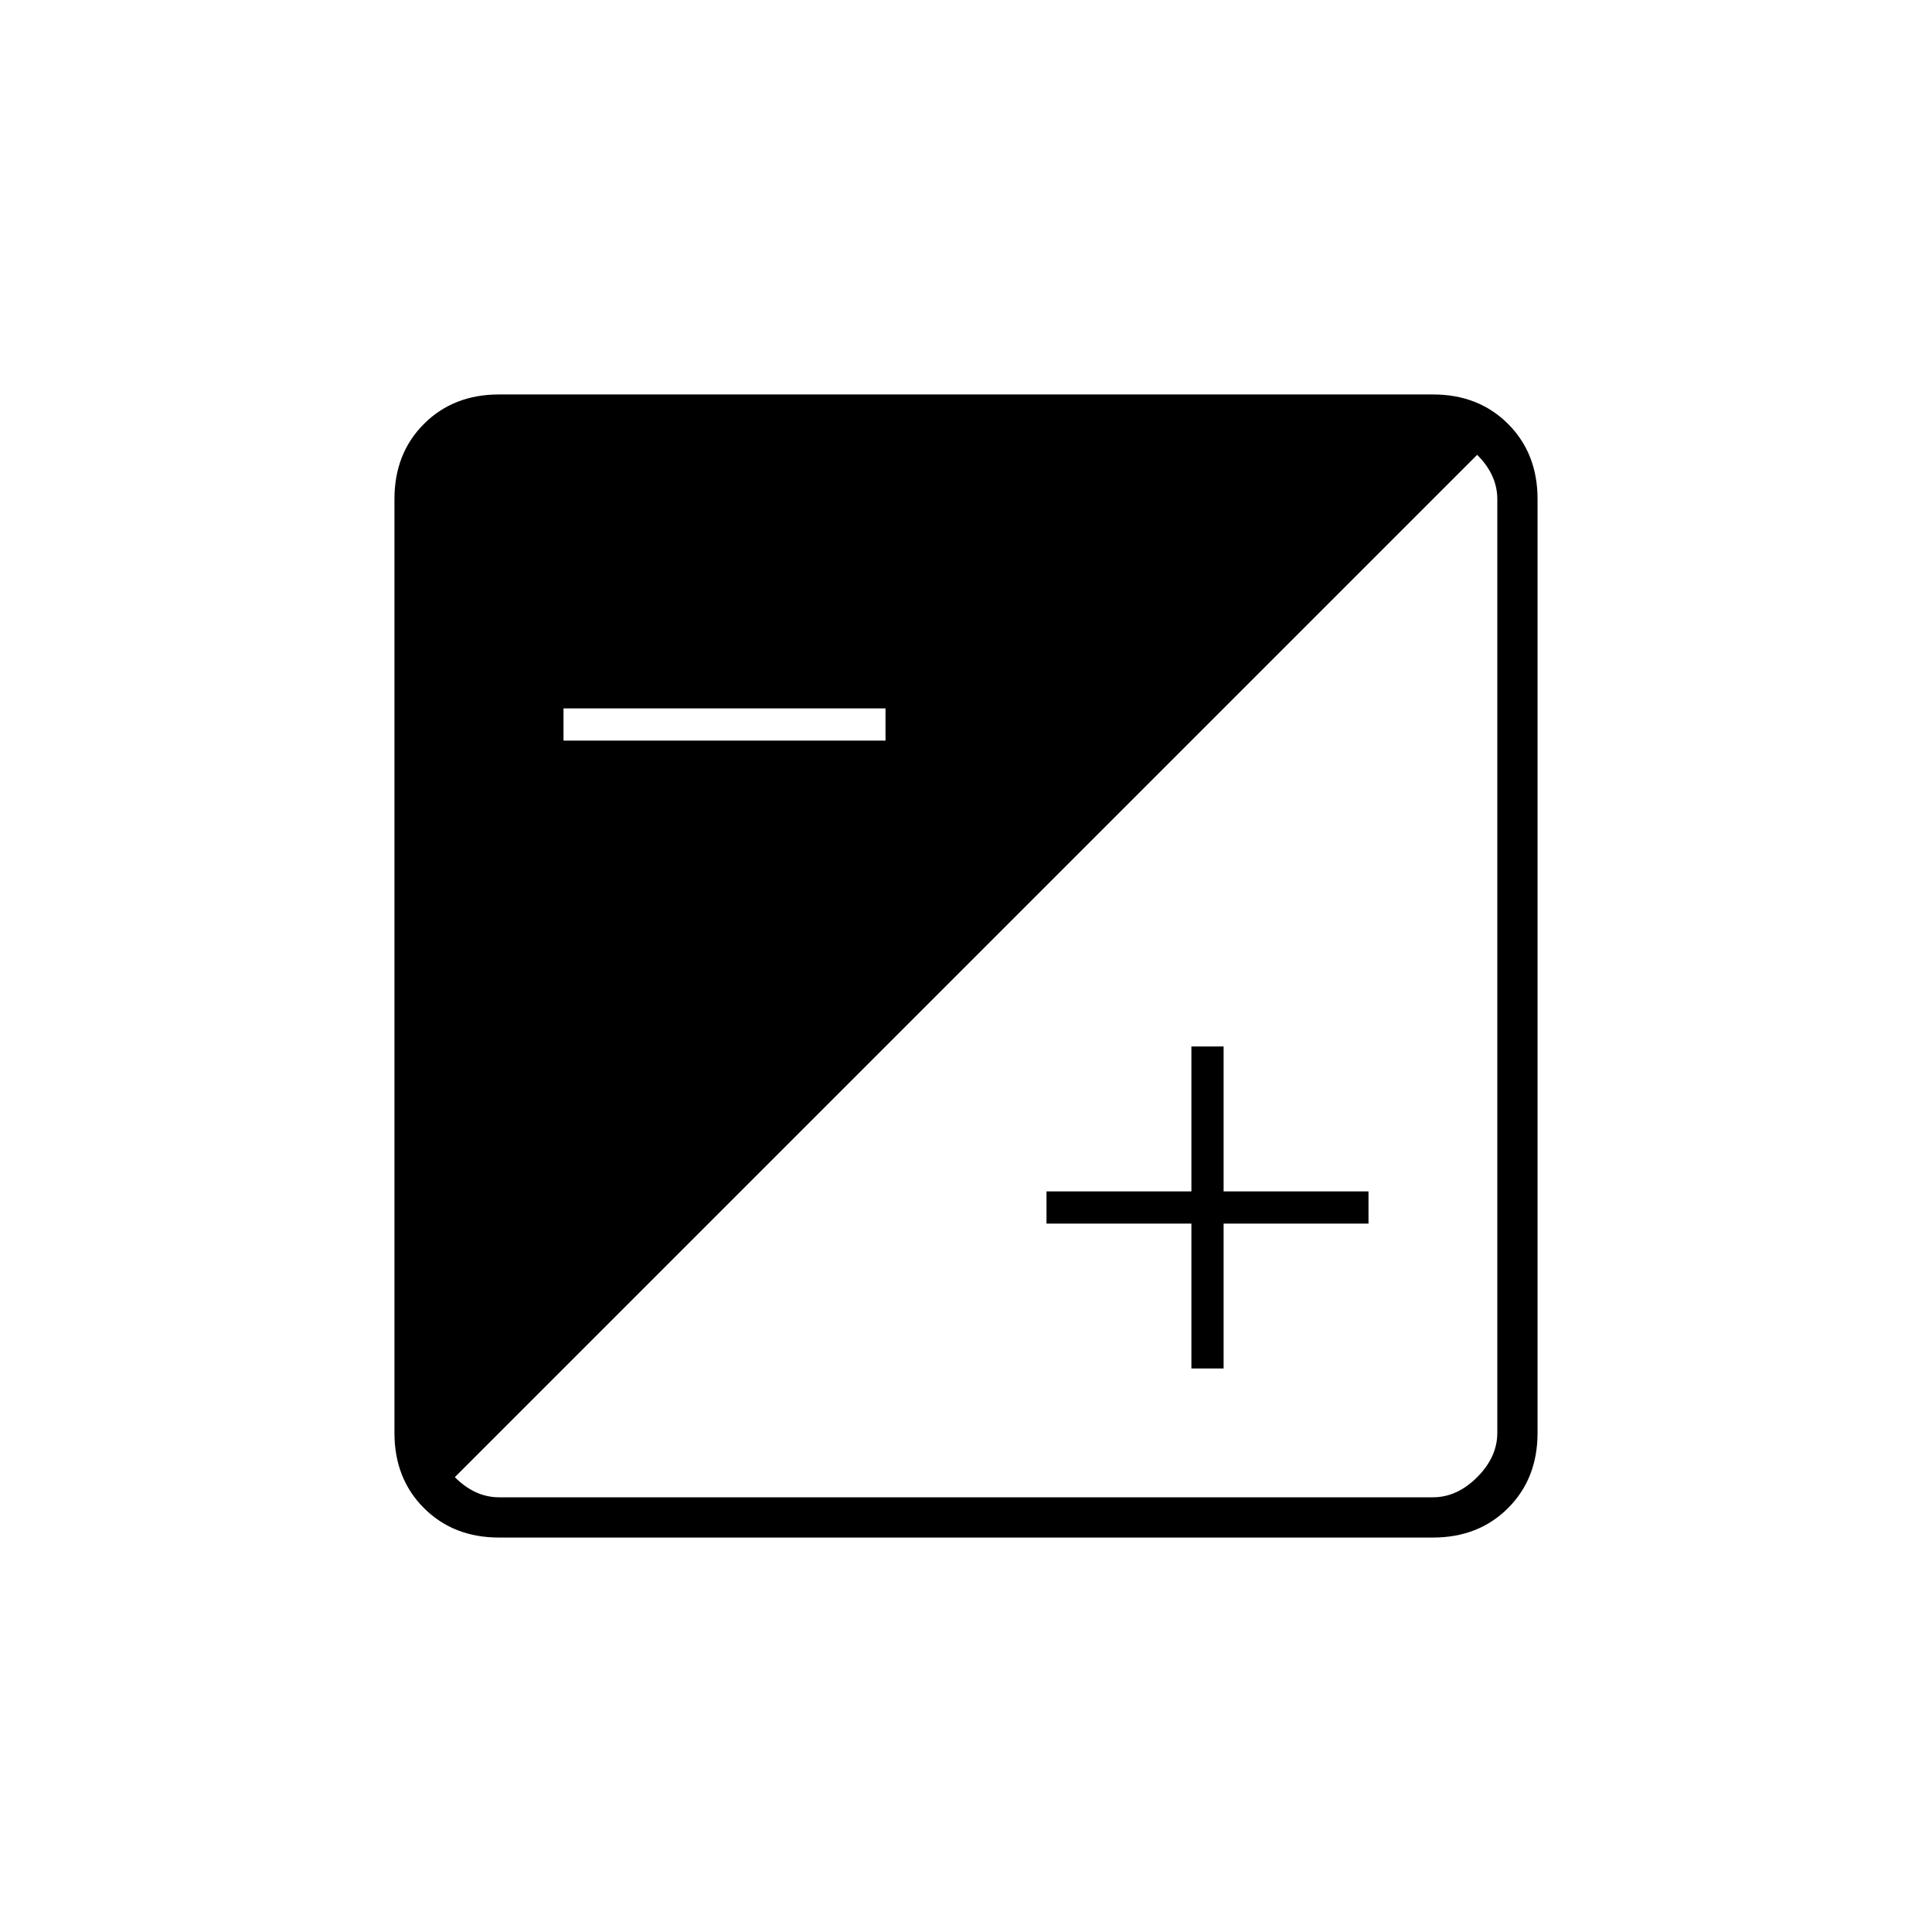 <svg xmlns="http://www.w3.org/2000/svg" height="20" viewBox="0 -960 960 960" width="20"><path d="M248-196q-22.7 0-37.35-14.65Q196-225.3 196-248v-464q0-22.7 14.65-37.35Q225.3-764 248-764h464q22.7 0 37.35 14.65Q764-734.7 764-712v464q0 22.7-14.65 37.35Q734.7-196 712-196H248Zm0-20h464q12 0 22-10t10-22v-464q0-6-2.5-11.5T734-734L226-226q5 5 10.5 7.5T248-216Zm344-64v-72h-72v-16h72v-72h16v72h72v16h-72v72h-16ZM280-592h160v-16H280v16Z"/></svg>